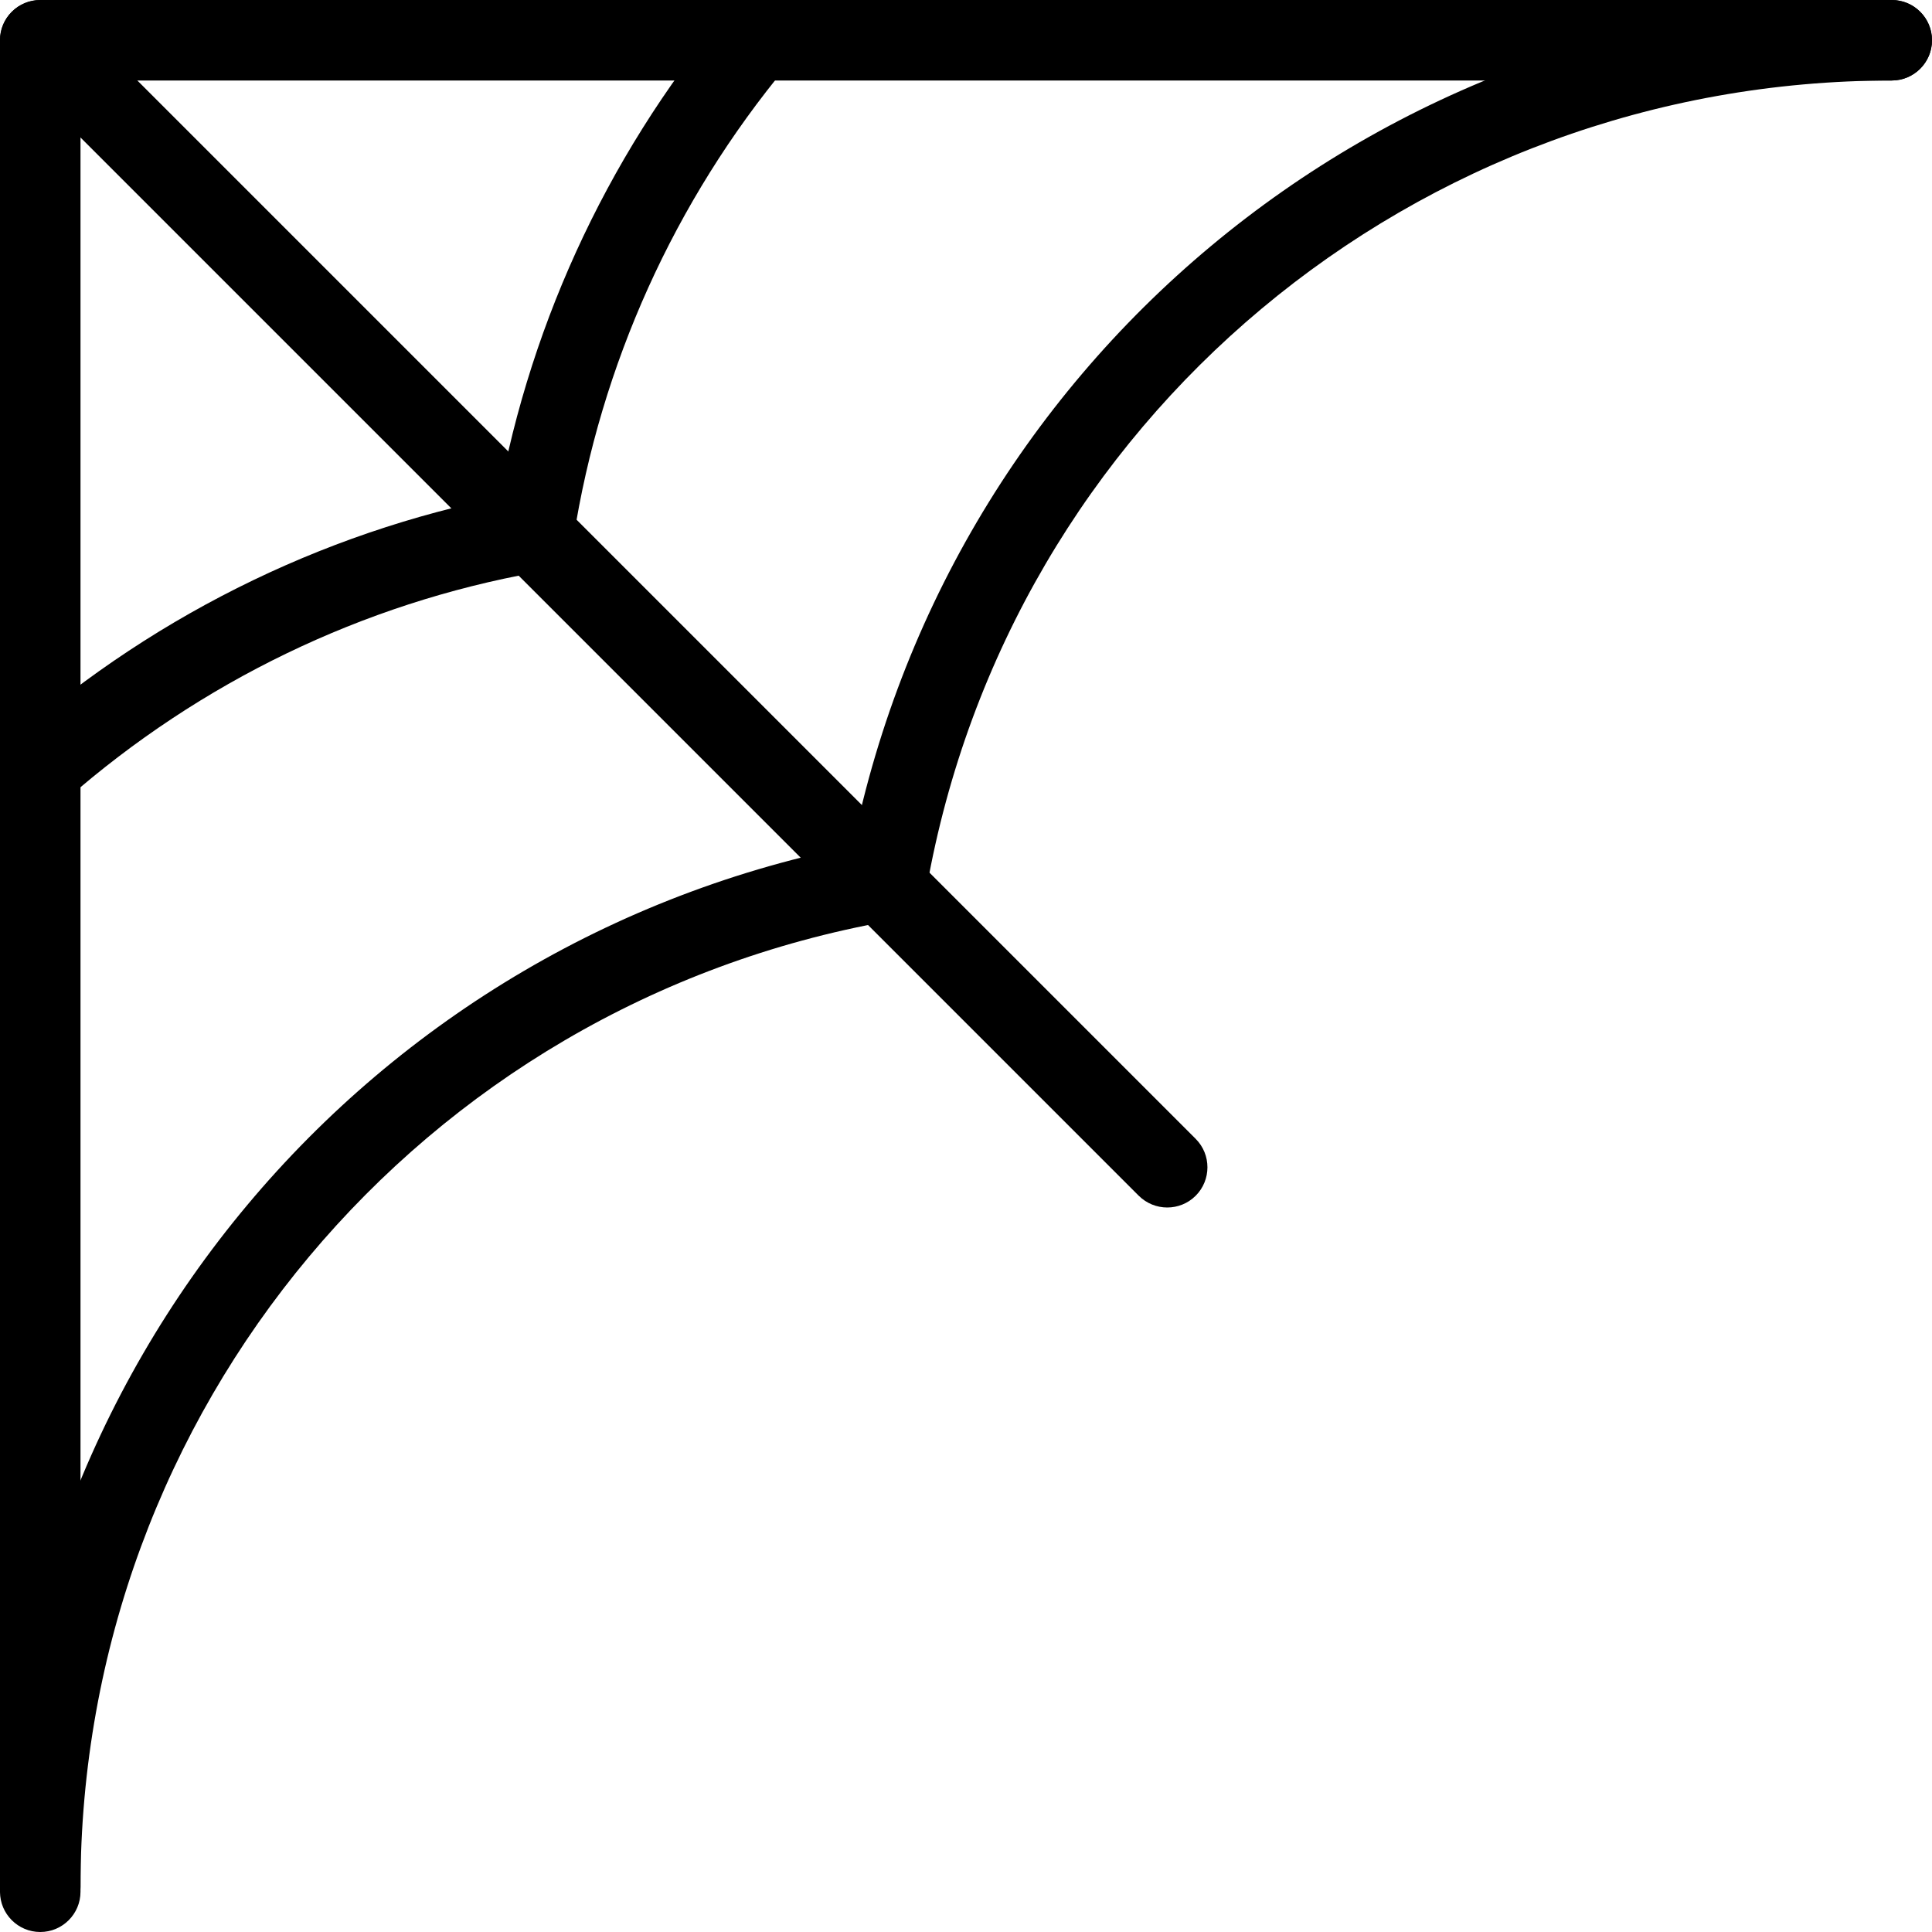 <svg id="_x31_" enable-background="new 0 0 24 24" height="512" viewBox="0 0 24 24" width="512" xmlns="http://www.w3.org/2000/svg"><g><path d="m.5 24c-.276 0-.5-.224-.5-.5v-23c0-.276.224-.5.5-.5h23c.276 0 .5.224.5.5s-.224.5-.5.5h-22.5v22.5c0 .276-.224.5-.5.5z"/></g><g><path d="m14.5 15c-.128 0-.256-.049-.354-.146l-14-14c-.195-.195-.195-.512 0-.707s.512-.195.707 0l14 14c.195.195.195.512 0 .707-.097.097-.225.146-.353.146z"/></g><g><path d="m11 11.5c-.276 0-.5-.224-.5-.5 0-.047.015-.117.033-.18 1.126-6.271 6.573-10.82 12.967-10.82.276 0 .5.224.5.5s-.224.5-.5.5c-5.919 0-10.96 4.217-11.988 10.027-.006.033-.015.065-.027.097-.055.216-.252.376-.485.376z"/></g><g><path d="m.5 23.94c-.276 0-.5-.224-.5-.5 0-6.399 4.568-11.859 10.862-12.982v.002c.058-.012.116-.02.157-.02.276 0 .5.224.5.5 0 .263-.203.479-.462.499-.007.001-.013.003-.02.004-5.815 1.037-10.037 6.082-10.037 11.997 0 .276-.224.5-.5.5zm10.519-12.961.001.001v-.04z"/></g><g><path d="m6.623 7.127c-.126 0-.25-.047-.347-.144l-.01-.01c-.141-.14-.18-.344-.118-.52.376-2.306 1.363-4.473 2.857-6.272.177-.213.492-.241.704-.066.213.176.242.492.065.704-1.395 1.681-2.312 3.71-2.65 5.869-.006.038-.017.076-.031.112-.025.065-.063.126-.114.179-.099.099-.228.148-.356.148z"/></g><g><path d="m.5 10.05c-.139 0-.277-.058-.376-.17-.182-.208-.161-.523.047-.706 1.808-1.584 4.005-2.641 6.353-3.056v.001c.164-.032.339.016.46.138.195.195.195.512 0 .707-.09.09-.206.139-.324.146-2.154.387-4.17 1.36-5.831 2.816-.095.083-.212.124-.329.124z"/></g></svg>